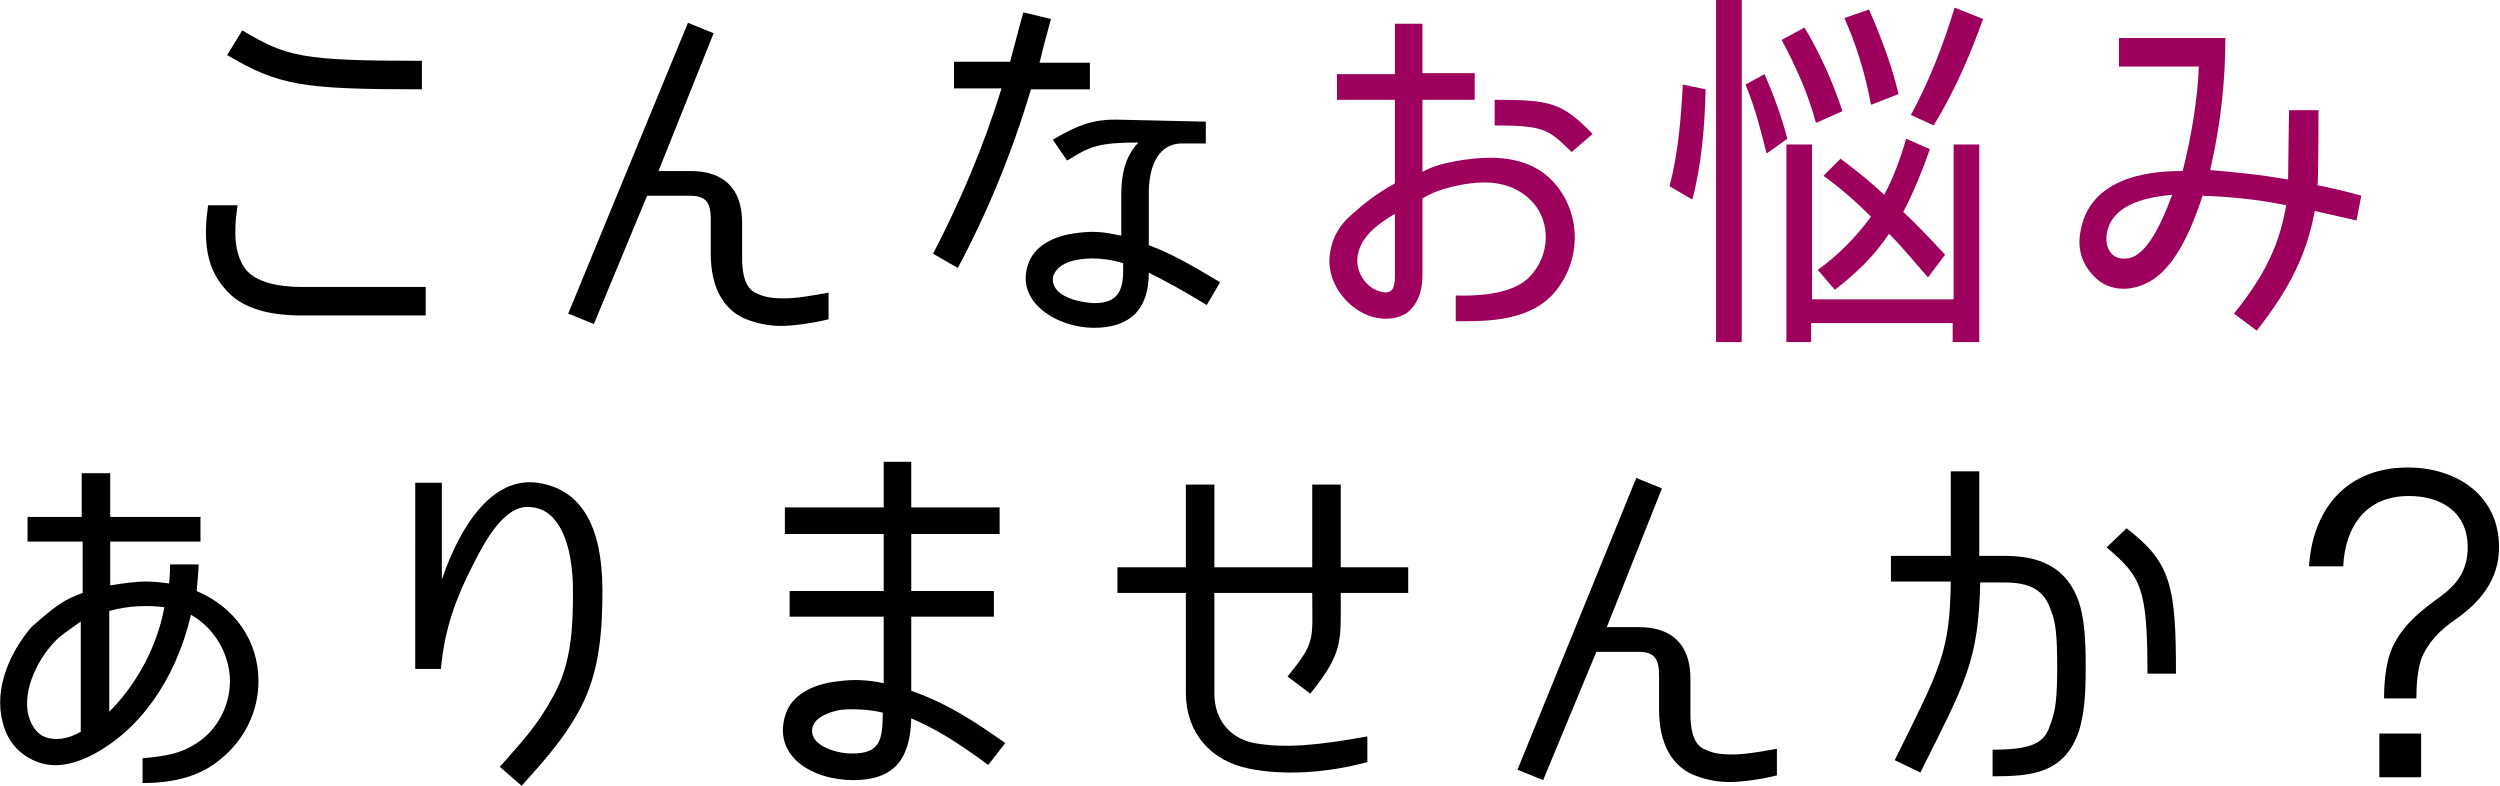 <?xml version="1.0" encoding="utf-8"?>
<!-- Generator: Adobe Illustrator 24.0.3, SVG Export Plug-In . SVG Version: 6.00 Build 0)  -->
<svg version="1.1" id="レイヤー_1" xmlns="http://www.w3.org/2000/svg" xmlns:xlink="http://www.w3.org/1999/xlink" x="0px"
	 y="0px" viewBox="0 0 263.1 82.7" style="enable-background:new 0 0 263.1 82.7;" xml:space="preserve">
<style type="text/css">
	.st0{fill:#9D005D;}
</style>
<g>
	<g>
		<path d="M23.6,30.3c-2.2-2.5-2.1-5.8-1.7-8.7H25c-0.5,3.3-0.2,5.4,0.9,6.8c1,1.2,3.1,1.8,5.9,1.8h13v3h-13
			C27.9,33.2,25.2,32.3,23.6,30.3z M23.9,5.8l1.6-2.6c4.7,2.8,6.3,3.2,18.9,3.2v3C31.7,9.4,29.4,9,23.9,5.8z"/>
		<path d="M82.2,34.3c-1.4,0-2.7-0.3-3.9-0.8c-2.2-1-3.5-3.3-3.5-6.8v-3.6c0-1.8-0.5-2.5-2.2-2.5h-4.5l-5.6,13.5l-2.7-1.1L72.4,2.4
			l2.7,1.1L69.3,18h3.4c3.4,0,5.4,1.8,5.4,5.4v3.7c0,2.7,0.8,3.5,1.6,3.8c0.8,0.4,1.7,0.5,2.8,0.5c1.4,0,3-0.3,4.7-0.6v2.8
			C85.6,34,83.5,34.3,82.2,34.3z"/>
		<path d="M105.4,9.3h-5V6.5h5.9c0.6-2.2,1.1-4.2,1.4-5.2l2.9,0.7c-0.2,0.8-0.7,2.5-1.2,4.6h5.3v2.8h-6.2c-2,6.7-4.6,13-7.7,18.8
			l-2.6-1.5C101,21.3,103.5,15.5,105.4,9.3z M120.9,20.8v5c2.4,0.9,4.5,2.1,7.5,3.9l-1.4,2.4c-2.8-1.7-4.3-2.5-6.1-3.4
			c0,4-2.1,5.8-5.8,5.8c-3.7,0-8.3-2.6-6.9-6.7c0.6-1.8,2.5-3,5.3-3.3c1.7-0.2,2.6-0.1,4.5,0.3v-4.2c0-2.7,0.6-4.3,1.8-5.6
			c-4.2,0-5.1,0.4-7.5,1.9l-1.5-2.2c2.7-1.6,4.4-2.2,7.1-2.1l9,0.2v2.3h-2.7C122.2,15.2,120.8,17,120.9,20.8z M114.9,27.2
			c-0.7,0-1.7,0.1-2.5,0.4c-1,0.4-1.6,1.1-1.6,1.8c0,2.1,3.6,2.5,4.4,2.5c2.4,0,3-1.3,3-3.4v-0.8C116.9,27.3,115.8,27.2,114.9,27.2z
			"/>
		<path class="st0" d="M156.8,16.6c3,0,5.3,0.9,6.9,2.8c2.8,3.3,2.7,8.3-0.3,11.6c-2.8,3-7.6,2.8-10.2,2.8v-2.7
			c3.6,0.1,6.5-0.5,7.9-2.1c2-2.2,2.1-5.5,0.3-7.6c-1.2-1.4-3-2.2-5.2-2.2c-1.8,0-4.9,0.6-6.5,1.7V29c0,1.8-0.6,3.1-1.6,3.9
			c-1.2,0.8-2.8,0.8-4.1,0.3c-2.1-0.8-4-3-4.1-5.6c0-1.7,0.6-3.3,1.9-4.6c1.5-1.4,3-2.6,5-3.7v-8.8h-6.1V7.8h6.1V2.5h2.9v5.2h5.5
			v2.8h-5.5v7.6C151.3,17.1,154.8,16.6,156.8,16.6z M143,26.4c-0.6,1.9,0.6,3.7,2,4.2c1.4,0.5,1.8-0.1,1.8-1.5v-6.6
			C145.1,23.5,143.5,24.7,143,26.4z M157.3,13.2v-2.7c5.9,0,7.1,0.3,10.3,3.6l-2.2,1.9C163,13.7,162.7,13.2,157.3,13.2z"/>
		<path class="st0" d="M177.1,8.9l2.4,0.5c-0.1,3.9-0.4,7.8-1.4,11.6l-2.4-1.4h0C176.6,16.2,176.9,12.6,177.1,8.9z M180.6,0h2.7v36
			h-2.7V0z M183.7,8.9l2-1.1c1,2.3,1.8,4.5,2.4,6.8l-2.1,1.5h-0.1C185.3,13.7,184.7,11.3,183.7,8.9z M187.5,4.2l2.4-1.3
			c1.7,2.8,3,5.8,4,8.8l-2.7,1.2h-0.1C190.3,9.9,189,7,187.5,4.2z M208.2,36h-2.7v-2h-14.9v2H188V15.2h2.7v16.3h14.9V15.2h2.7V36z
			 M196.9,22.8c-1.6-1.6-3.2-3-5-4.3l1.8-1.8c1.6,1.2,3.1,2.4,4.6,3.8c1-1.9,1.7-3.8,2.3-5.9l2.5,1.1c-0.8,2.3-1.7,4.5-2.8,6.6h0
			c1.6,1.5,3,3,4.4,4.5l-1.8,2.4c-1.4-1.6-2.7-3.2-4.1-4.6c-1.5,2.3-3.5,4.2-5.7,5.9l-1.8-2.1C193.4,26.9,195.3,25,196.9,22.8z
			 M194.1,1.9l2.6-0.9c1.3,3,2.4,5.9,3.1,8.9L197,11h-0.1C196.3,7.8,195.4,4.8,194.1,1.9z M205.7,0.8l3,1.2c-1.4,3.9-3,7.6-5.2,11.2
			l-2.4-1.1h0C203,8.6,204.5,4.8,205.7,0.8z"/>
		<path class="st0" d="M232.6,17.9c2.4,0.2,5.5,0.5,8.2,1c0-1.2,0.1-7.3,0.1-7.3h3.1c0,0,0,6.6-0.1,7.9c2.6,0.5,4.6,1.1,4.6,1.1
			l-0.5,2.6l-4.4-1c-0.8,4.4-2.5,8-6.1,12.6l-2.4-1.8c3.4-4.2,4.8-7.4,5.5-11.4c-2.9-0.6-5.9-0.9-8.8-1c-1.7,5.2-3.6,8.1-5.9,9.2
			c-1.8,0.9-3.9,0.8-5.3-0.5c-1.4-1.3-2.1-3-1.6-5.2c1.2-6,8.5-6.1,10.7-6.1c0.9-3.5,1.6-7.7,1.7-11H223V4h11.2
			C234.2,8.1,233.8,12.7,232.6,17.9z M228.6,20.5c-2,0.2-6.4,0.7-6.9,4.2c-0.2,1.8,0.9,2.9,2.6,2.4
			C225.8,26.6,227.2,24.3,228.6,20.5z"/>
		<path d="M21,78c2-1.4,3.2-3.9,3.2-6.3c0-2.8-1.6-5.6-4.1-7c-1.6,6.8-5.4,12.2-10.5,14.8c-2.2,1.1-4.2,1.4-6.1,0.5
			c-1.1-0.5-2.6-1.6-3.2-3.9c-1-3.7,0.8-7.5,3-10.1c2.7-2.4,3.5-2.9,5.4-3.6V57H2.9v-2.6h5.7v-4.6h3v4.6h9.5V57h-9.5v4.6
			c1.3-0.2,2.6-0.4,3.8-0.4c0.8,0,1.6,0.1,2.4,0.2c0.1-1,0.1-2,0.1-2h3c0,0.6-0.1,1.6-0.2,2.8c4,1.7,6.5,5.2,6.5,9.5
			c0,3.2-1.5,6.2-4,8.2c-2,1.7-4.7,2.5-8.1,2.5h-0.1v-2.6C17.1,79.6,19.1,79.4,21,78z M6.2,67.1c-2.1,1.9-3.9,5.5-3.2,8.2
			c0.3,1.1,0.9,1.9,1.6,2.2c1.1,0.5,2.6,0.3,3.9-0.5V65.4C7.7,66,6.9,66.5,6.2,67.1z M17.3,63.9c-1.6-0.2-3.7-0.2-5.8,0.4v10.6
			C14.3,72.1,16.5,68.2,17.3,63.9z"/>
		<path d="M56.5,50.8c4.5,0.6,6.9,4.3,6.9,11.4c0,4.2-0.3,8.5-2.3,12.3c-1.7,3.2-3.7,5.4-6.2,8.2l-2.3-2c2.3-2.6,4-4.4,5.6-7.4
			c2-3.5,2.1-7.5,2.1-11.1c0-5.2-1.6-8.5-4.2-8.8c-2.6-0.5-4.6,2.6-6.3,6c-1.7,3.3-3,6.6-3.4,11h-2.7V50.8h2.8V61
			C48.5,55.1,51.9,50.2,56.5,50.8z"/>
		<path d="M95.9,75.6c-0.1,4.4-1.9,6.5-6.1,6.5c-4.4,0-8.6-2.6-7.1-7c0.6-1.8,2.6-3.1,5.5-3.4c1.4-0.2,3-0.2,4.8,0.2v-7h-9.9v-2.7
			h9.9v-6H82.6v-2.8h10.4v-4.8h2.9v4.8h9.3v2.8h-9.3v6h8.7v2.7h-8.7v7.8c4,1.4,6.9,3.4,9.9,5.5l-1.8,2.3
			C100.2,77.7,98.2,76.6,95.9,75.6z M88.5,74.7c-1.2,0.2-2.8,0.8-3,1.9c-0.4,1.7,2.2,2.7,4.2,2.7c2.9,0,3.2-1.4,3.2-4.3
			C91.3,74.6,89.5,74.6,88.5,74.7z"/>
		<path d="M137.9,73l-2.4-1.8c3-3.7,2.6-3.8,2.6-8.8h-10.3V73c0,2.7,1.6,4.7,4.2,5.2c3.3,0.6,6.9,0.2,11.9-0.7v2.7l0,0
			c-4.4,1.2-8.9,1.4-12.4,0.7c-4.1-0.8-6.7-3.8-6.7-8V62.4h-7.2v-2.7h7.2v-8.7h3v8.7h10.3v-8.7h3v8.7h7.1v2.7h-7.1
			C141.1,67.6,141.4,68.6,137.9,73z"/>
		<path d="M182,82.3c-1.4,0-2.7-0.3-3.9-0.8c-2.2-1-3.5-3.3-3.5-6.8v-3.6c0-1.8-0.5-2.5-2.2-2.5H168l-5.6,13.5l-2.7-1.1l12.5-30.7
			l2.7,1.1L169.1,66h3.4c3.4,0,5.4,1.8,5.4,5.4v3.7c0,2.7,0.8,3.5,1.6,3.8c0.8,0.4,1.7,0.5,2.8,0.5c1.4,0,3-0.3,4.7-0.6v2.8
			C185.5,82,183.3,82.3,182,82.3z"/>
		<path d="M205.3,61.2h-6.3v-2.7h6.3v-8.9h3v8.9h2.6c2.7,0,6.4,0.5,7.9,4.9c0.5,1.6,0.7,3.4,0.7,6.8c0,3.3-0.2,5-0.7,6.7
			c-1.5,4.5-5,4.8-9.1,4.8v-2.8c5,0,5.6-1.1,6.2-3c0.4-1.1,0.6-2.4,0.6-5.7c0-3.5-0.2-4.8-0.6-5.8c-0.6-1.8-1.6-3.1-4.9-3.1h-2.6
			c-0.2,8.3-1.5,10.4-6.3,20l-2.7-1.3C204.2,70.3,205.2,68.7,205.3,61.2z M221.7,57.6l2.1-2c4.7,3.6,5.2,6.1,5.2,15.3h-3
			C226,61.7,225.3,60.7,221.7,57.6z"/>
		<path d="M253.4,49.2c5.1,0,9.6,2.9,9.6,8.4c0,3.4-2,5.8-4.6,7.6c-1.6,1.1-2.9,2.4-3.6,4.2c-0.4,1.3-0.5,2.7-0.5,4.1h-3.4
			c0-1.9,0.2-4.3,1.2-6c1.1-2,2.9-3.4,4.7-4.7c1.8-1.3,2.9-2.8,2.9-5.2c0-3.8-2.9-5.4-6.2-5.4c-4.5,0-6.7,3.2-6.9,7.4H243
			C243.4,53.5,247,49.2,253.4,49.2z M250.4,77.2h4.4v4.6h-4.4V77.2z"/>
	</g>
</g>
</svg>
